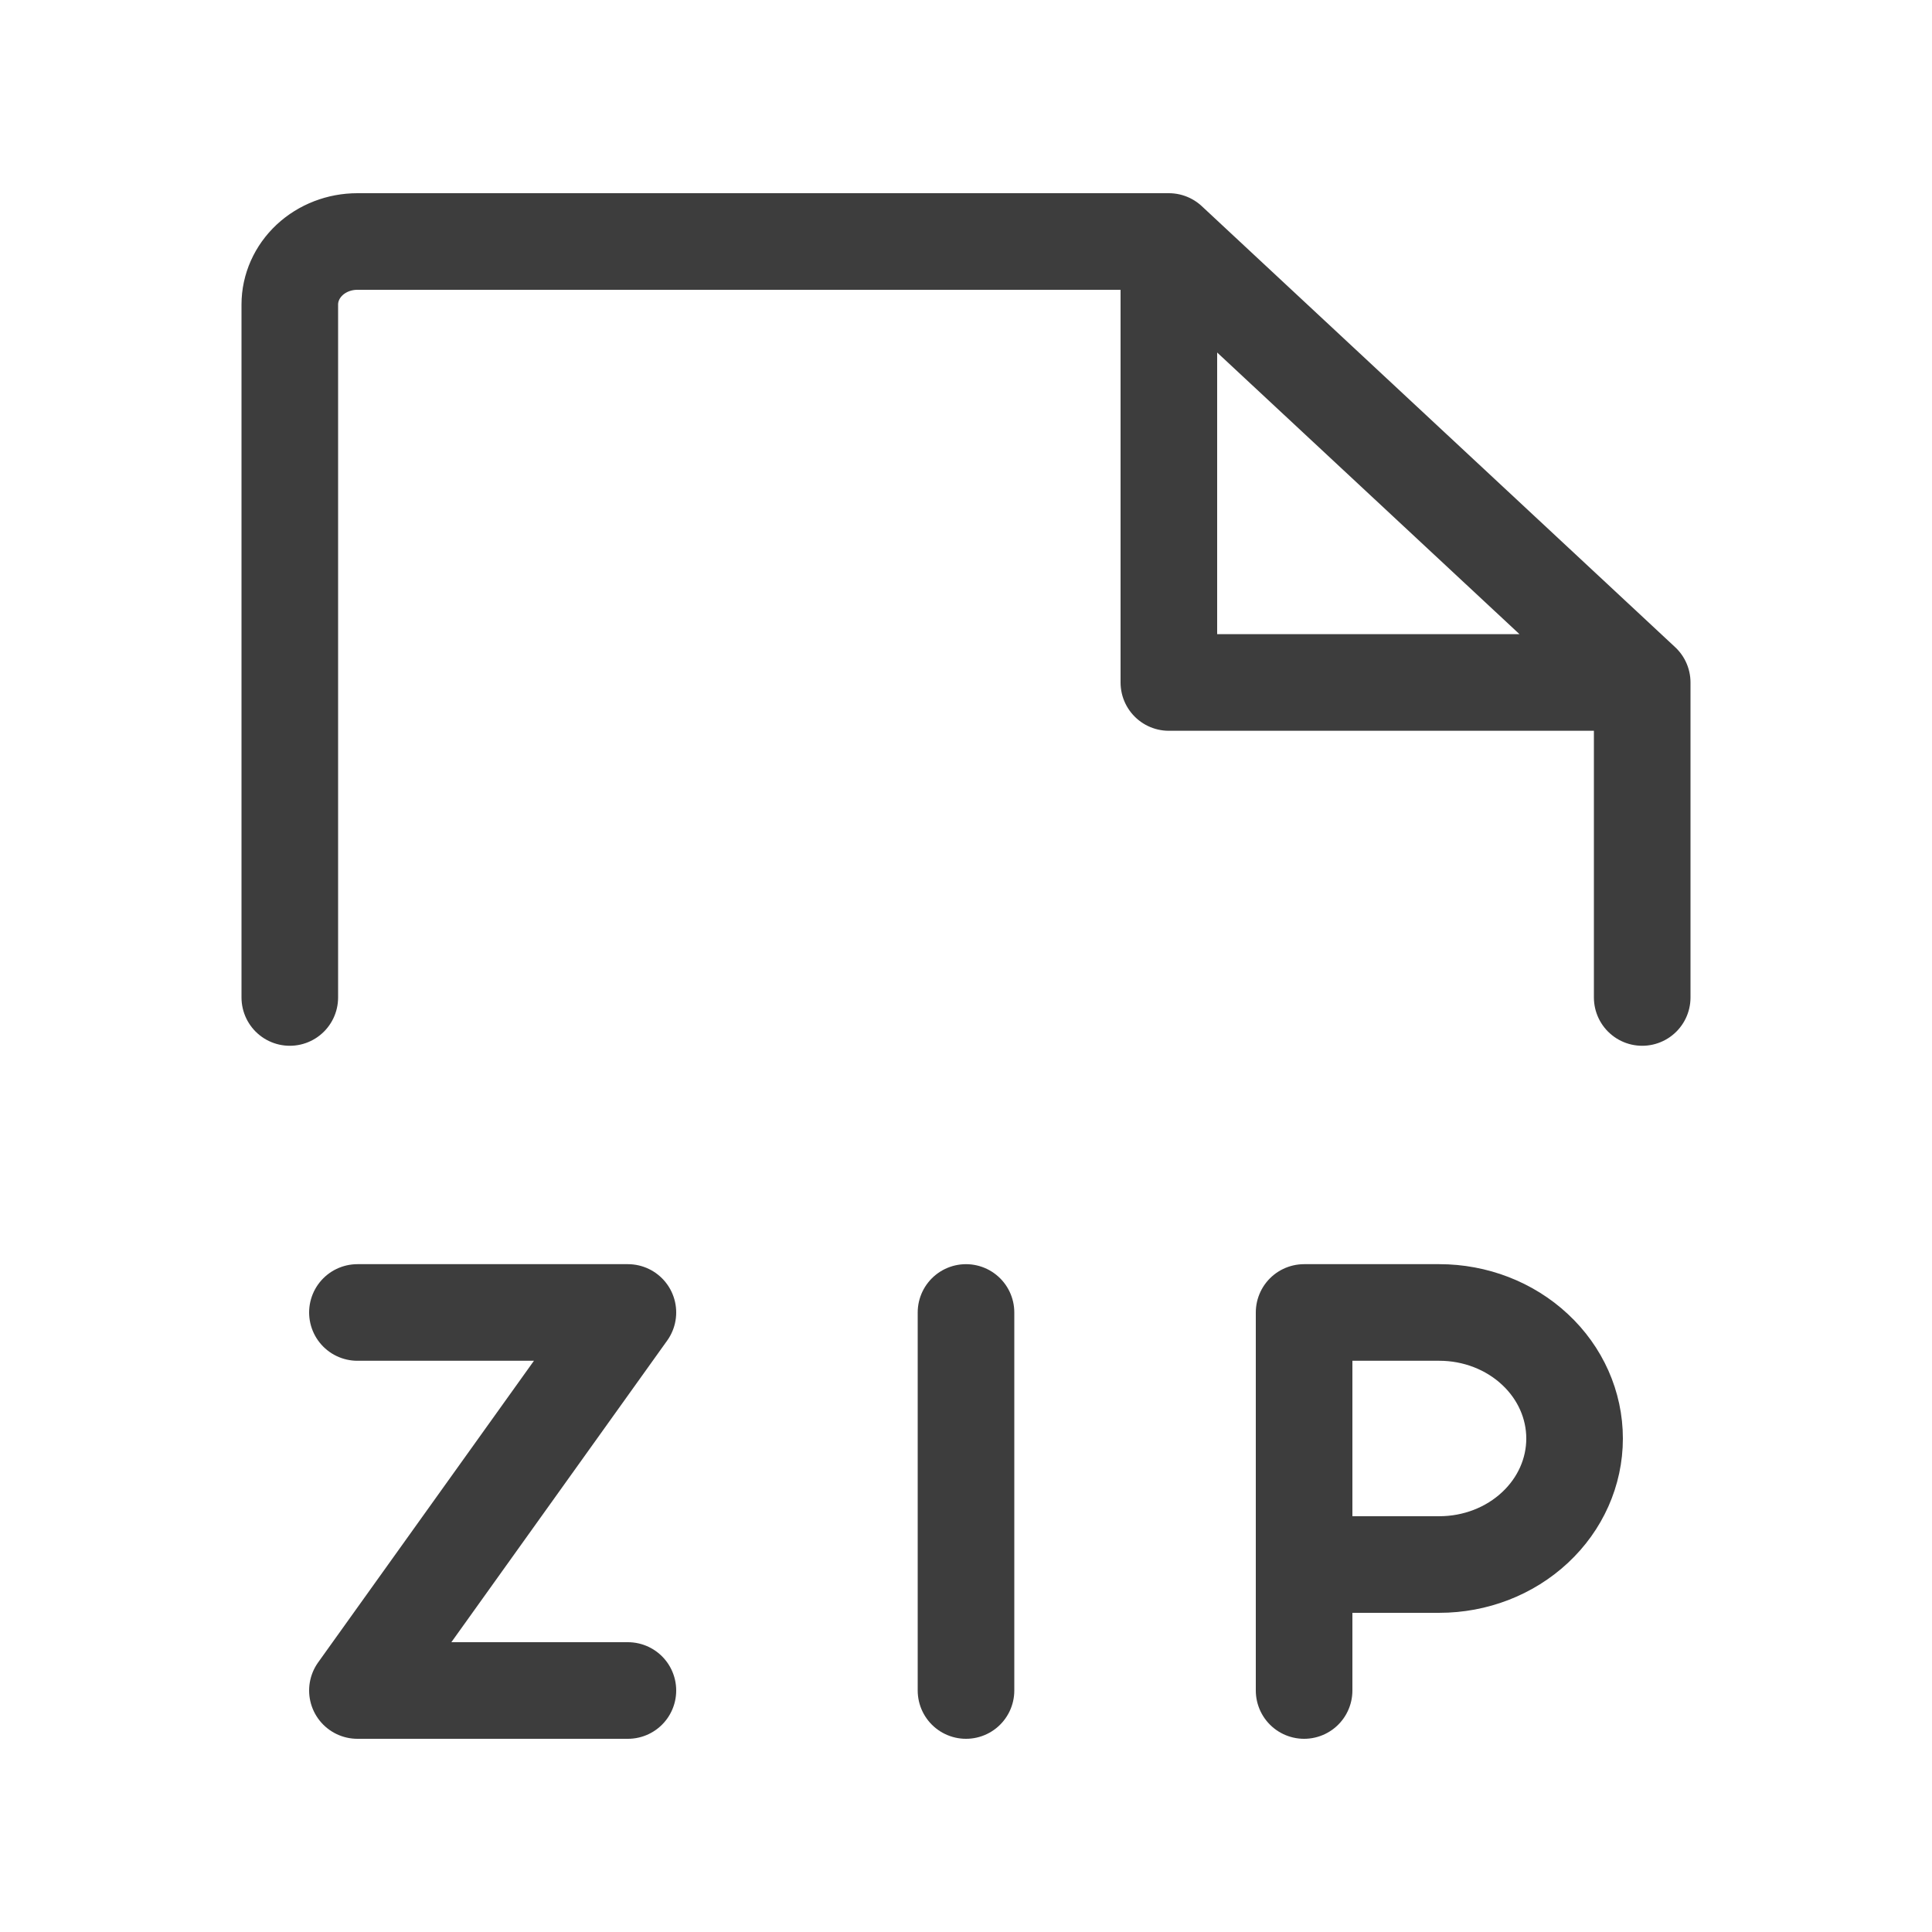 <svg width="24" height="24" viewBox="0 0 24 24" fill="none" xmlns="http://www.w3.org/2000/svg">
<path d="M3.6 12.391V3.783C3.6 3.575 3.689 3.376 3.846 3.229C4.004 3.082 4.217 3 4.44 3H14.52M14.52 3L20.4 8.478M14.52 3V8.478H20.4M20.4 8.478V12.391M16.2 19.435H17.88C18.326 19.435 18.753 19.27 19.068 18.976C19.383 18.683 19.56 18.285 19.56 17.87C19.56 17.454 19.383 17.056 19.068 16.763C18.753 16.469 18.326 16.304 17.88 16.304H16.2V21M12 16.304V21M4.44 16.304H7.8L4.44 21H7.8" stroke="#3D3D3D" stroke-width="1.2" stroke-linecap="round" stroke-linejoin="round"/>
</svg>
